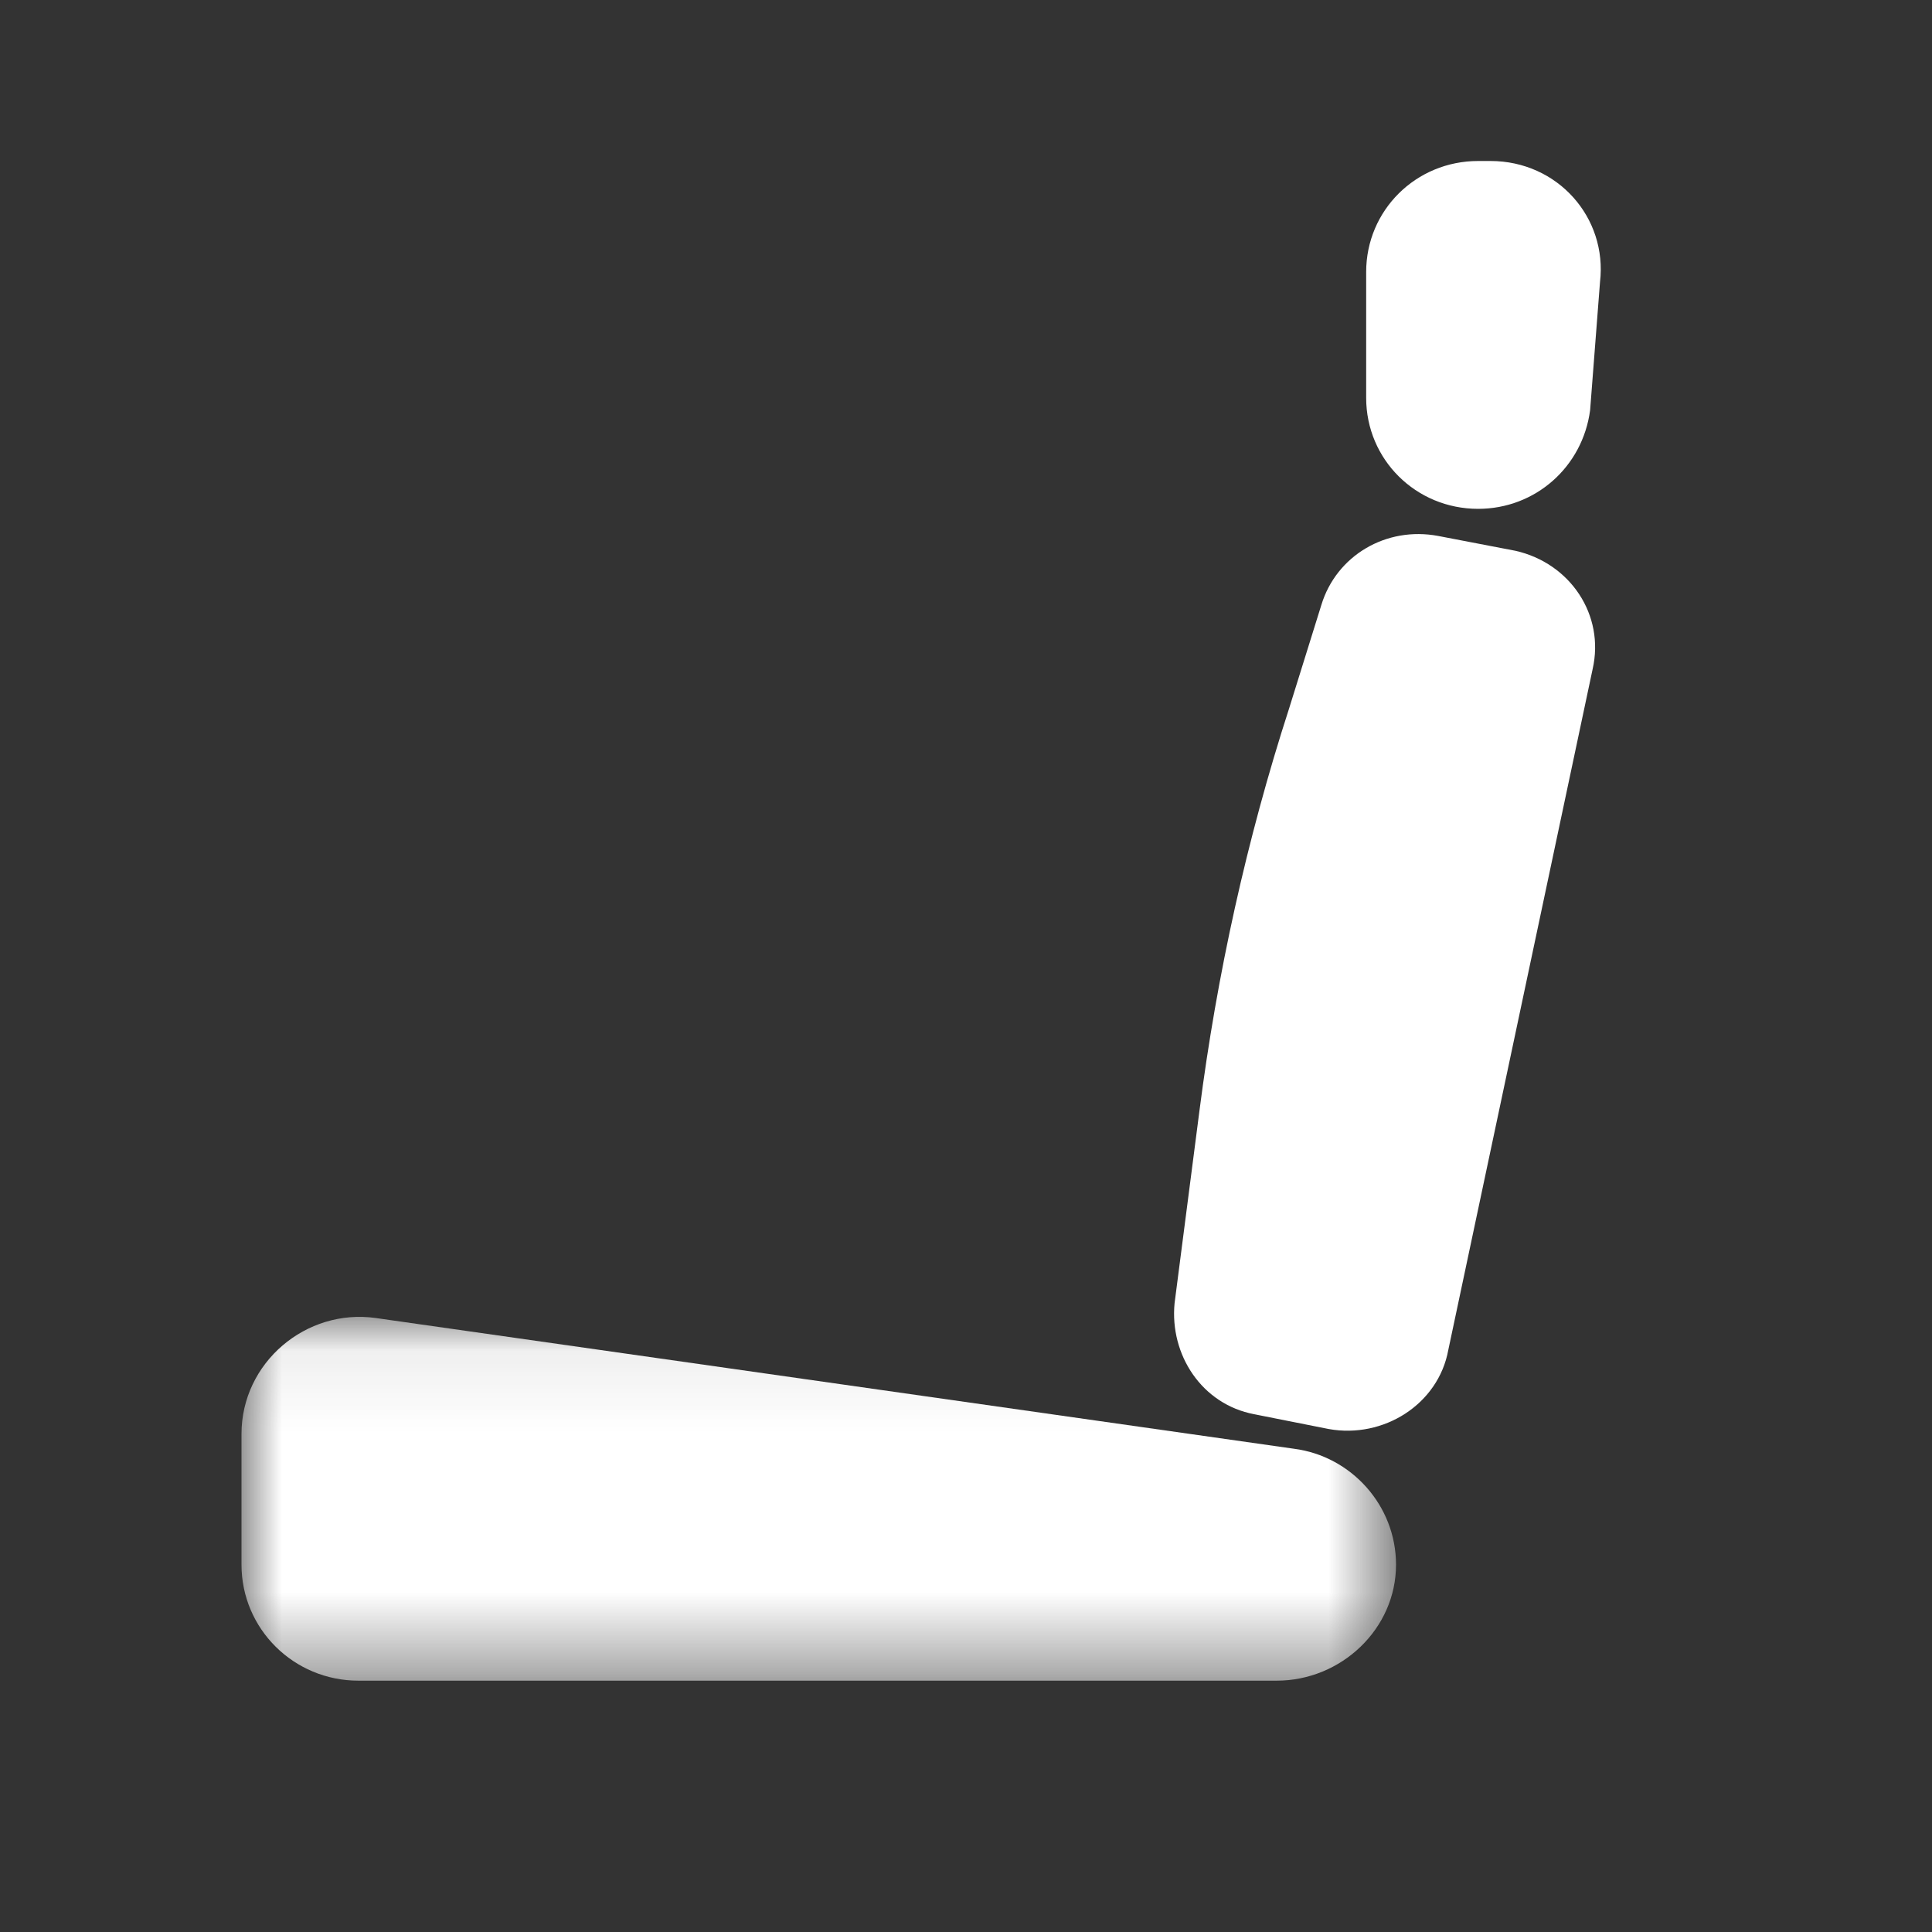 <?xml version="1.0" encoding="UTF-8"?>
<svg width="24px" height="24px" viewBox="0 0 24 24" version="1.1" xmlns="http://www.w3.org/2000/svg" xmlns:xlink="http://www.w3.org/1999/xlink">
    <rect x="0" y="0" width="24" height="24" fill="#333333" stroke="none"/>
    <!-- Generator: Sketch 42 (36781) - http://www.bohemiancoding.com/sketch -->
    <title>icon-assessorios-white</title>
    <desc>Created with Sketch.</desc>
    <defs>
        <polygon id="path-1" points="5.02675553e-20 0.078 5.02675553e-20 4.597 7.171 4.597 14.342 4.597 14.342 0.078 0 0.078"></polygon>
    </defs>
    <g id="Symbols" stroke="none" stroke-width="1" fill="none" fill-rule="evenodd">
        <g id="icon-assessorios-white">
            <g id="Page-1" transform="translate(3, 2)">
                <g id="Group-3" transform="translate(0, 14.281)">
                    <mask id="mask-2" fill="white">
                        <use xlink:href="#path-1"></use>
                    </mask>
                    <g id="Clip-2"></g>
                    <path d="M12.858,4.597 L1.453,4.597 C0.649,4.597 -0,3.953 -0,3.156 L-0,1.532 C-0,0.644 0.804,-0.031 1.669,0.092 L13.075,1.716 C13.786,1.808 14.342,2.421 14.342,3.156 C14.342,3.953 13.662,4.597 12.858,4.597" id="Fill-1" fill="#FFFFFF" mask="url(#mask-2)"></path>
                </g>
                <path d="M13.507,15.752 L12.58,15.568 C11.931,15.445 11.529,14.832 11.591,14.189 L11.9,11.798 C12.116,10.113 12.487,8.427 13.013,6.803 L13.414,5.516 C13.6,4.903 14.218,4.535 14.867,4.658 L15.825,4.842 C16.505,4.995 16.938,5.639 16.784,6.313 L14.991,14.771 C14.867,15.445 14.187,15.874 13.507,15.752" id="Fill-4" fill="#FFFFFF"></path>
                <path d="M15.362,4.321 L15.362,4.321 C14.589,4.321 13.971,3.708 13.971,2.942 L13.971,1.379 C13.971,0.613 14.589,0 15.362,0 L15.516,0 C16.351,0 16.969,0.705 16.876,1.502 L16.753,3.095 C16.66,3.8 16.073,4.321 15.362,4.321" id="Fill-6" fill="#FFFFFF"></path>
            </g>
        </g>
    </g>
</svg>